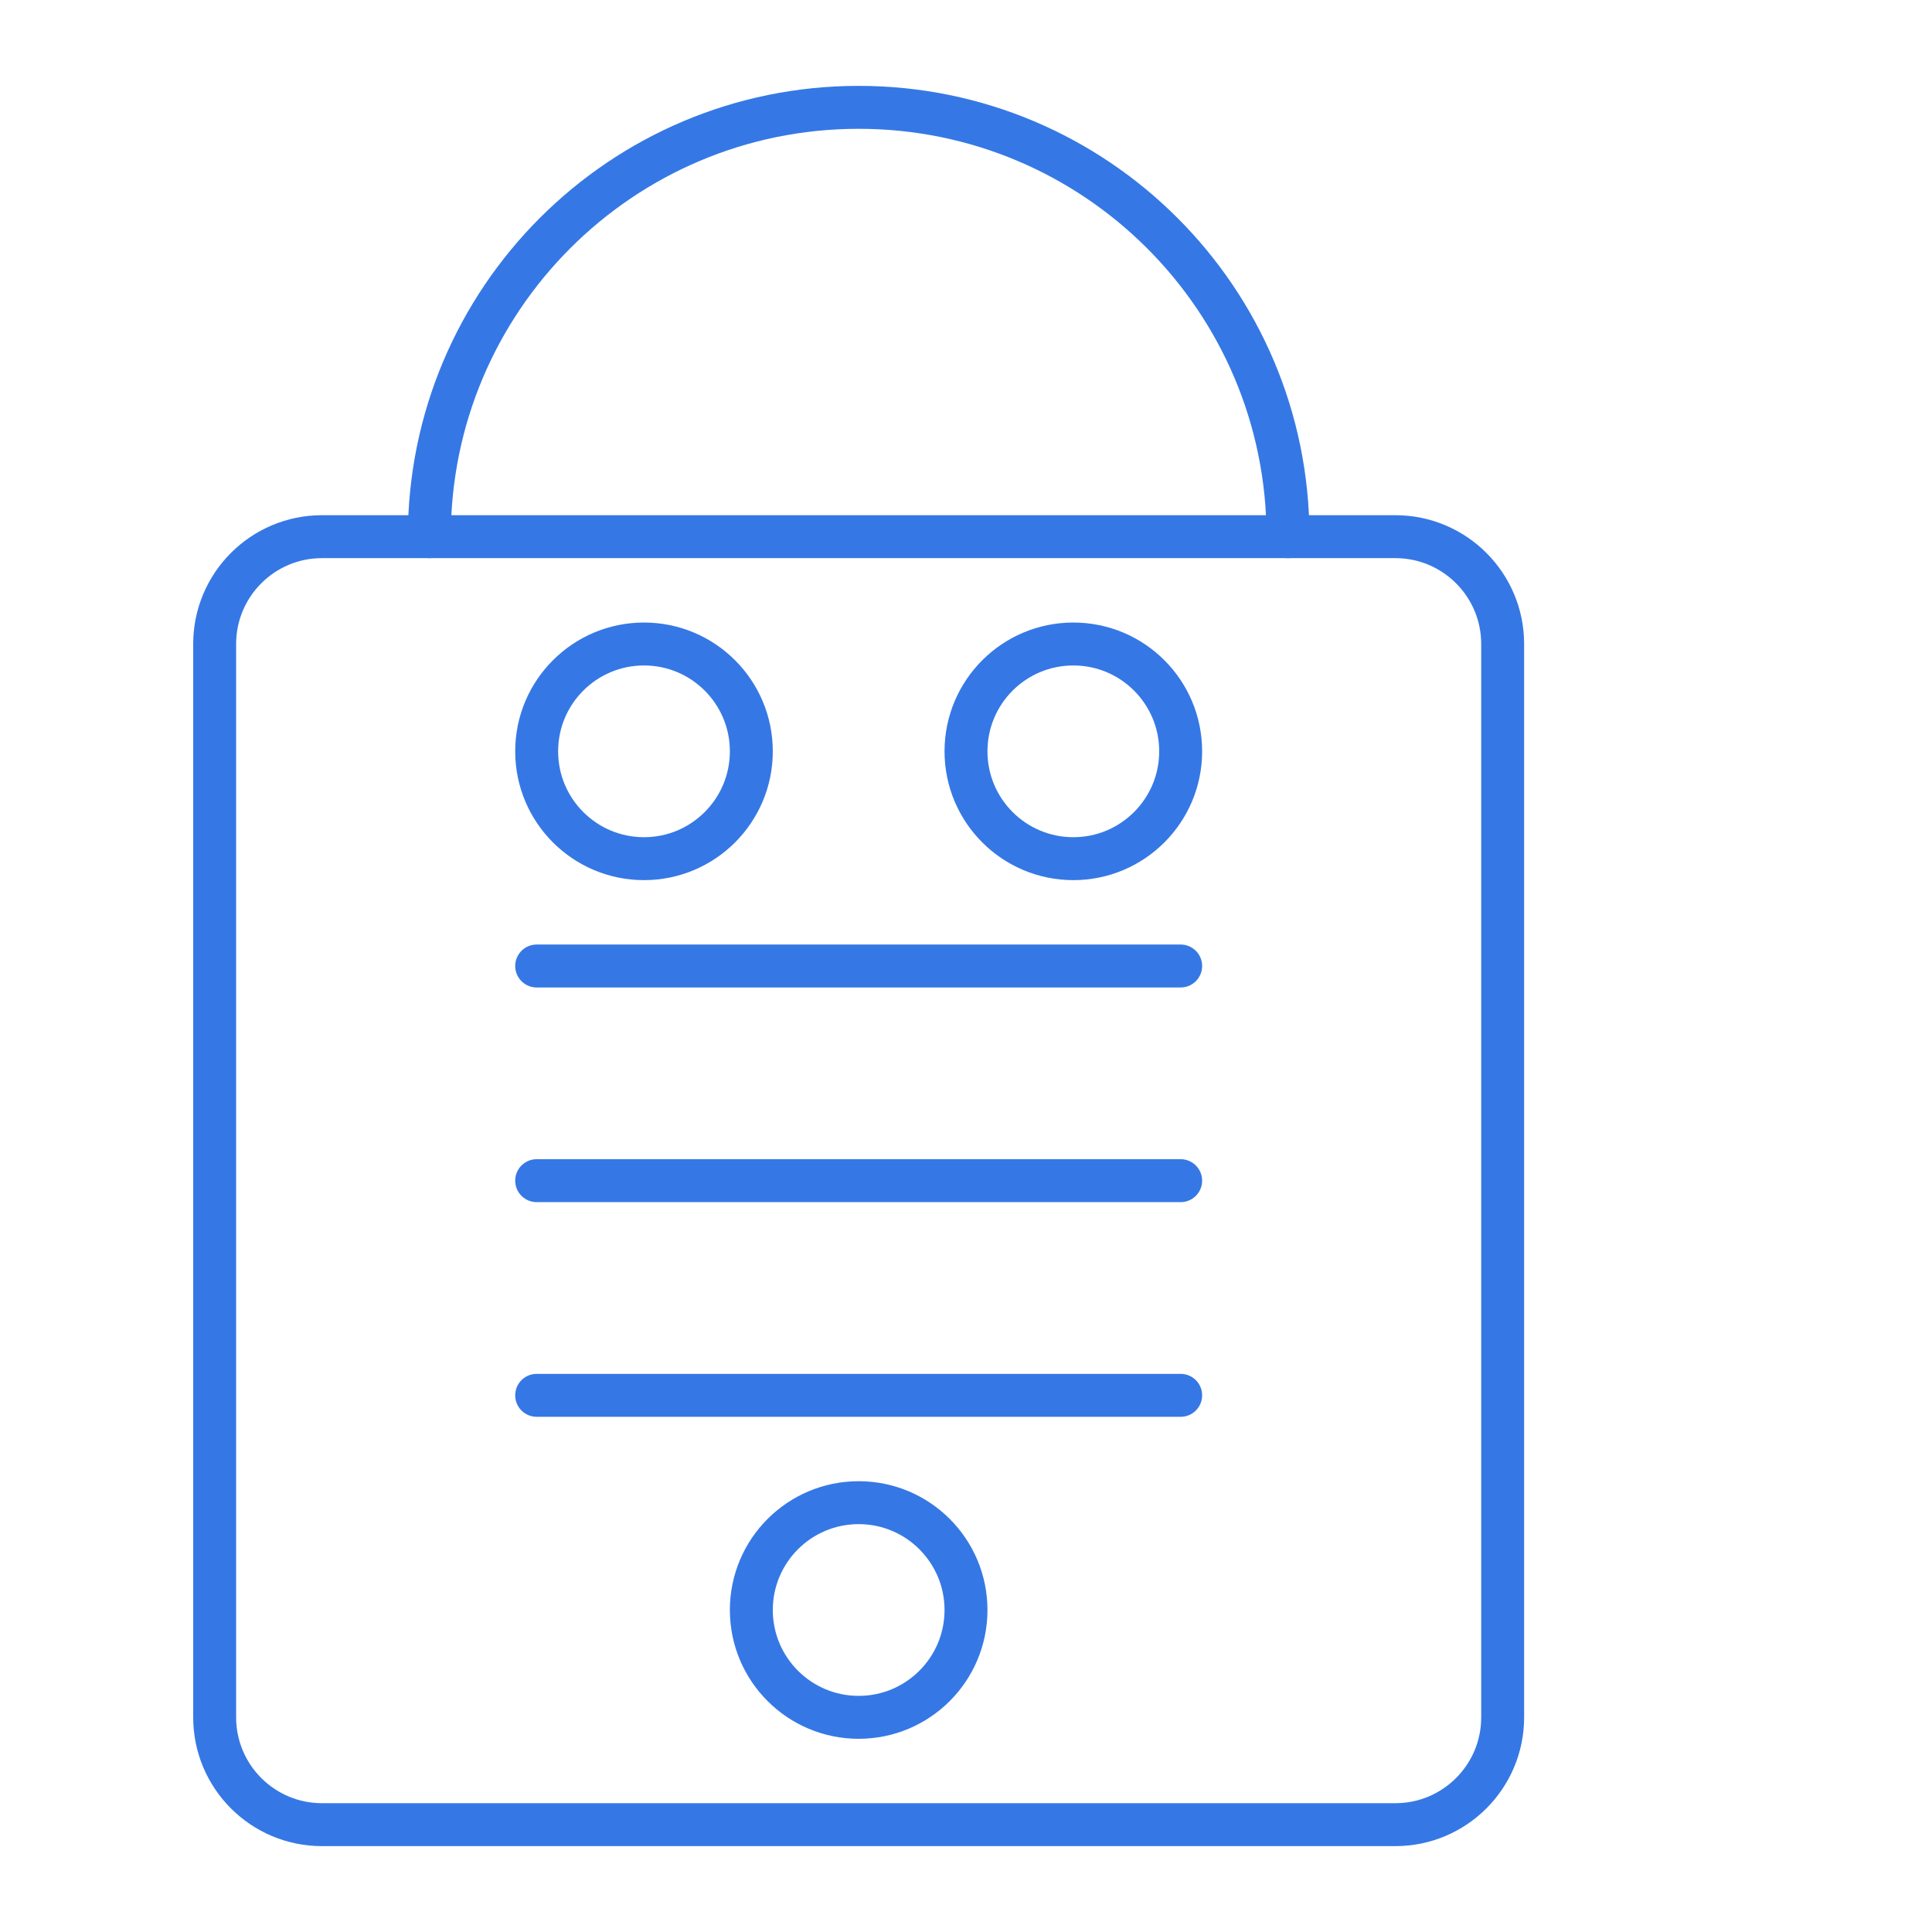 <?xml version="1.0" encoding="UTF-8"?>
<svg width="90px" height="90px" viewBox="0 0 90 90" version="1.1" xmlns="http://www.w3.org/2000/svg" xmlns:xlink="http://www.w3.org/1999/xlink">
    <title>Call Center</title>
    <g stroke="none" stroke-width="1" fill="none" fill-rule="evenodd">
        <g transform="translate(10, 5)" stroke="#3578E5" stroke-width="2">
            <path d="M50,20 C50,8.954 41.046,0 30,0 C18.954,0 10,8.954 10,20" stroke-linecap="round"></path>
            <path d="M0,25 C0,22.239 2.239,20 5,20 L55,20 C57.761,20 60,22.239 60,25 L60,75 C60,77.761 57.761,80 55,80 L5,80 C2.239,80 0,77.761 0,75 L0,25 Z"></path>
            <path d="M15,40 L45,40" stroke-linecap="round"></path>
            <path d="M15,50 L45,50" stroke-linecap="round"></path>
            <path d="M15,60 L45,60" stroke-linecap="round"></path>
            <circle cx="20" cy="30" r="5"></circle>
            <circle cx="40" cy="30" r="5"></circle>
            <circle cx="30" cy="70" r="5"></circle>
        </g>
    </g>
</svg>